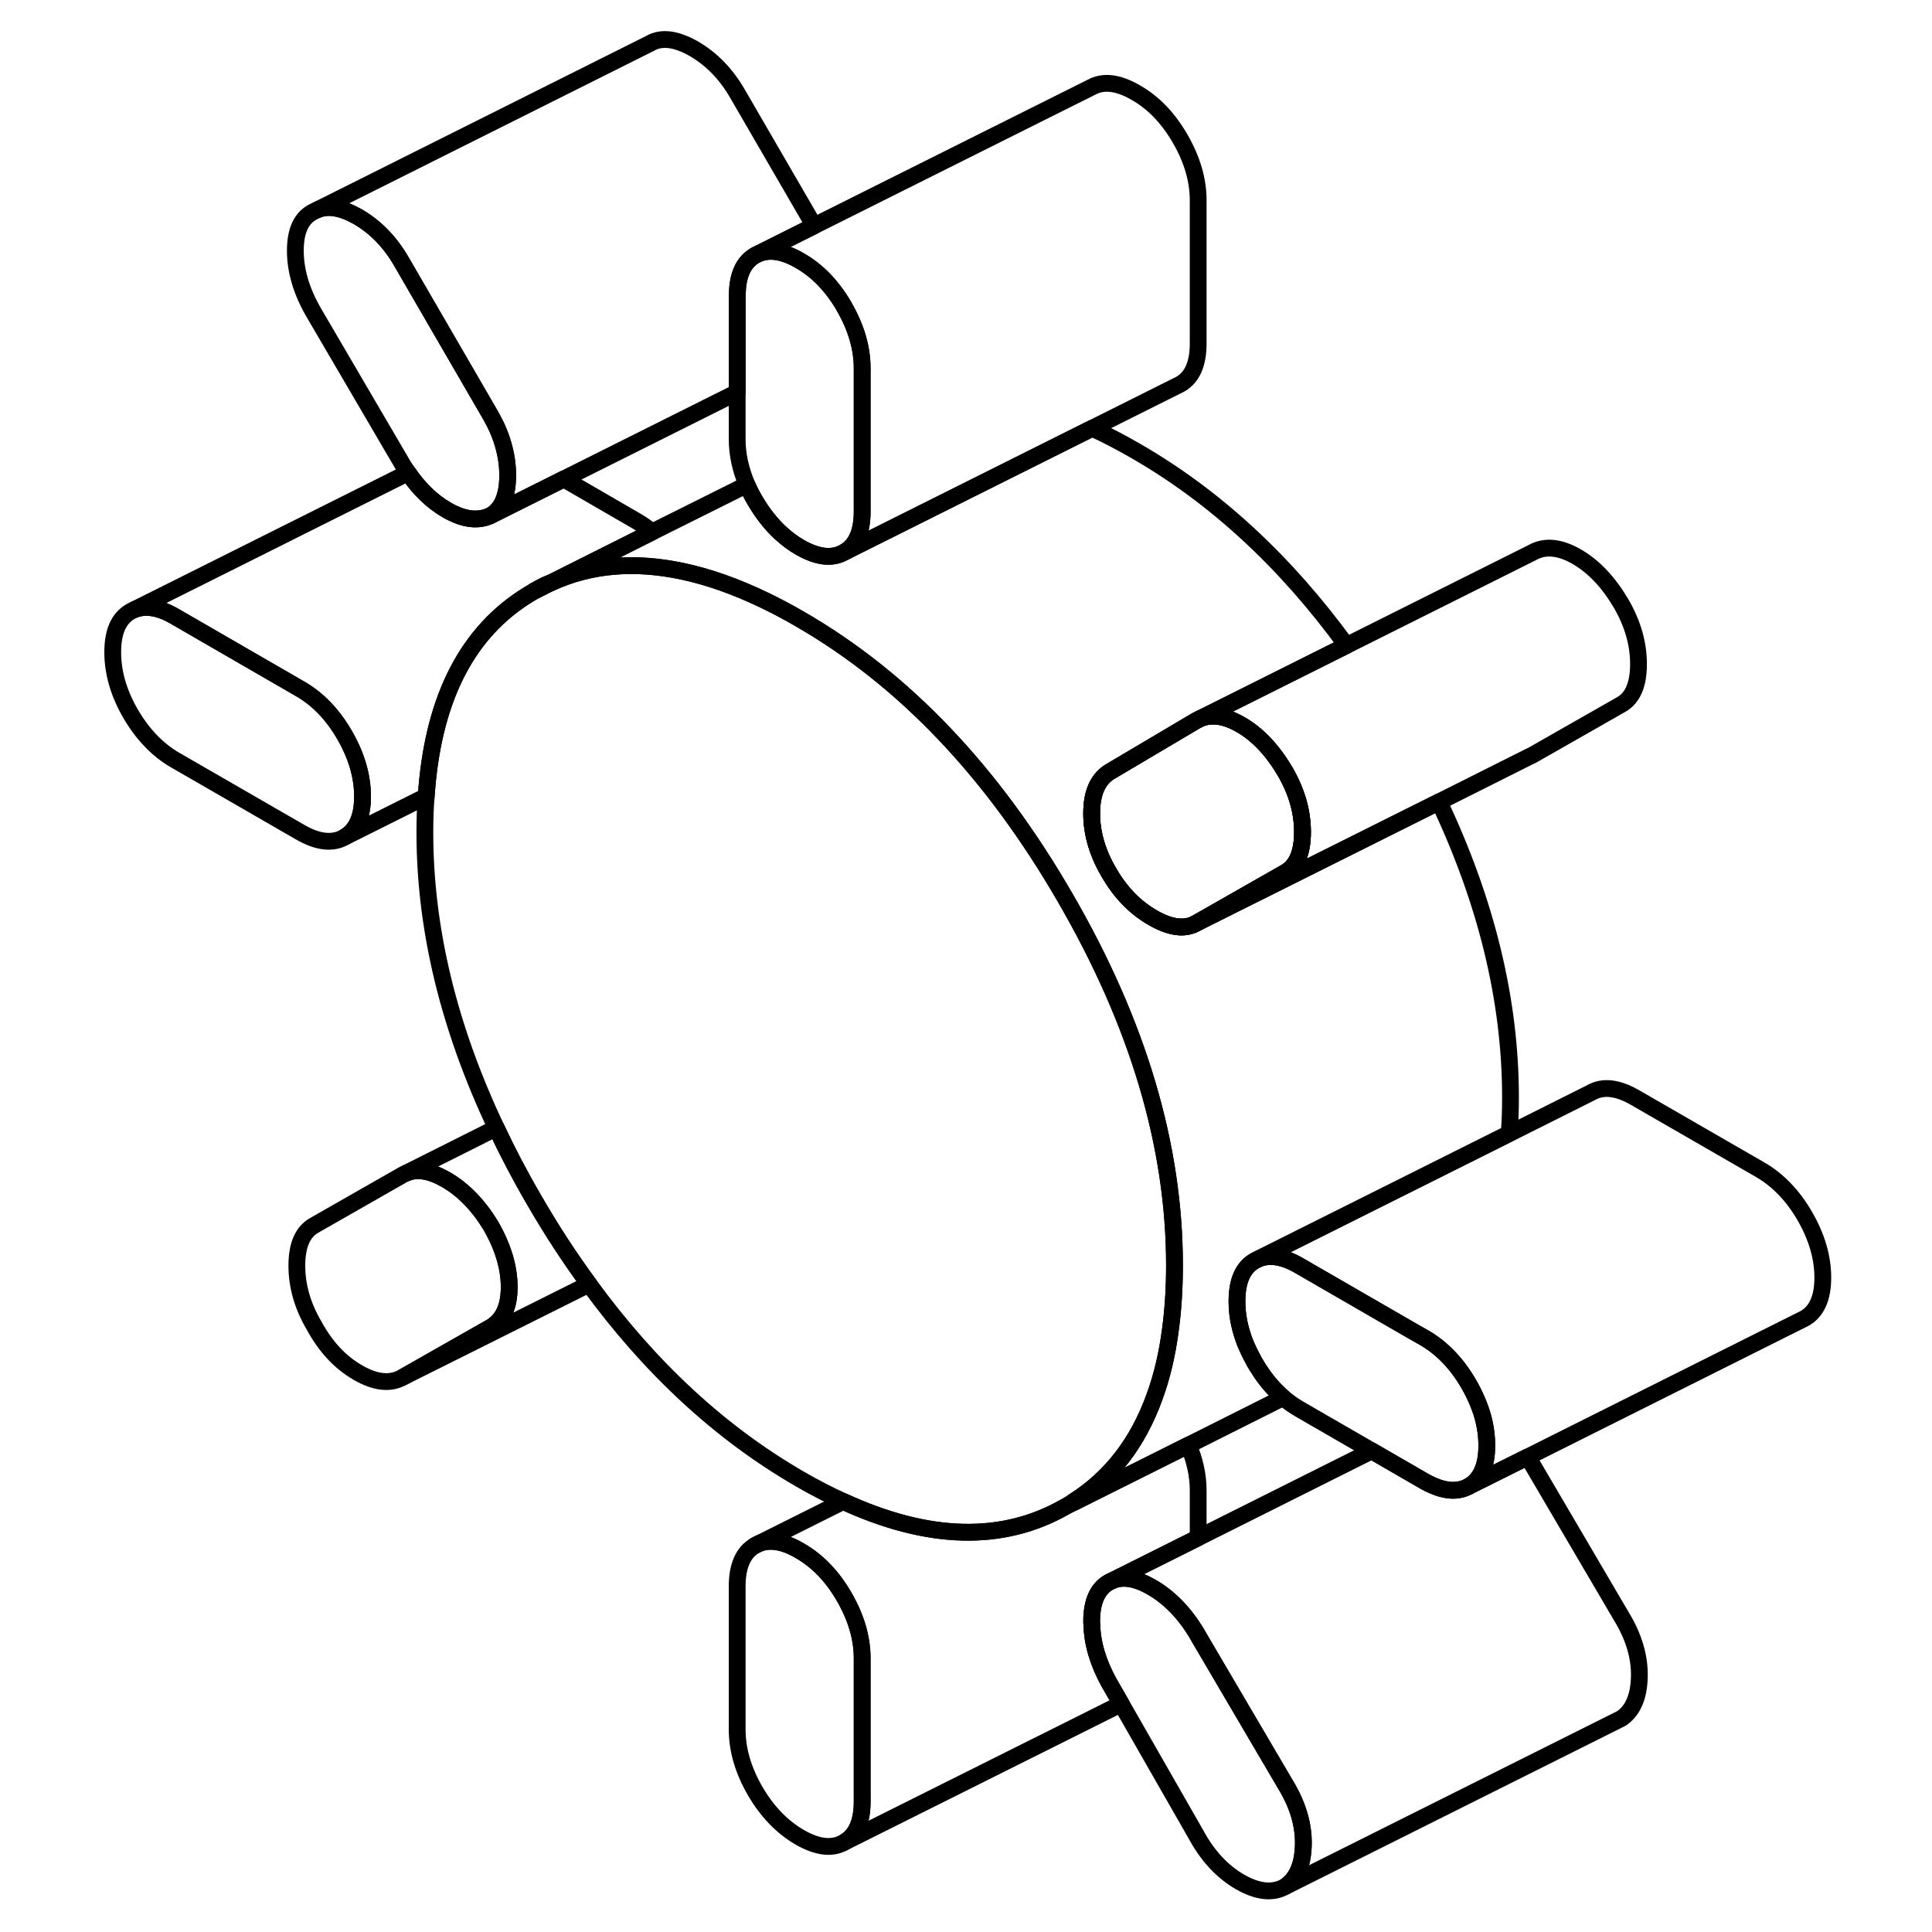 <svg width="48" height="48" viewBox="0 0 106 115" fill="none" xmlns="http://www.w3.org/2000/svg" stroke-width="1px"
     stroke-linecap="round" stroke-linejoin="round">
    <path d="M72.01 45.95C71.26 44.67 70.38 43.73 69.36 43.14C68.45 42.61 67.64 42.49 66.95 42.77L66.71 42.89L61.51 45.97C60.82 46.43 60.48 47.24 60.48 48.42C60.48 49.6 60.82 50.77 61.51 51.94C62.19 53.12 63.05 54.01 64.11 54.62C65.16 55.23 66.03 55.34 66.71 54.95L72.01 51.93C72.69 51.54 73.03 50.74 73.03 49.53C73.03 48.32 72.69 47.13 72.01 45.95ZM45.75 95.05C45.04 93.82 44.16 92.91 43.1 92.3C42.15 91.75 41.35 91.61 40.67 91.88L40.45 91.99C39.74 92.4 39.38 93.21 39.38 94.42V102.95C39.38 104.16 39.74 105.38 40.45 106.61C41.17 107.84 42.05 108.75 43.1 109.36C44.16 109.97 45.04 110.07 45.75 109.66C46.46 109.26 46.82 108.45 46.82 107.24V98.71C46.82 97.5 46.46 96.28 45.75 95.05ZM27.3 35.18L28.17 34.74C27.87 34.86 27.59 35.02 27.3 35.18Z" stroke="currentColor" stroke-linejoin="round"/>
    <path d="M25.81 76.61C25.81 77.78 25.44 78.58 24.7 79.01L19.49 81.97C18.75 82.4 17.85 82.31 16.8 81.7C15.74 81.09 14.88 80.16 14.2 78.91C13.51 77.74 13.17 76.55 13.17 75.34C13.17 74.13 13.51 73.33 14.2 72.94L19.49 69.92L19.7 69.82C20.35 69.55 21.13 69.69 22.05 70.22C23.07 70.81 23.95 71.71 24.7 72.93C25.44 74.21 25.81 75.44 25.81 76.61Z" stroke="currentColor" stroke-linejoin="round"/>
    <path d="M17.08 47.41C17.08 48.62 16.72 49.42 16.01 49.83C15.3 50.24 14.41 50.14 13.36 49.53L5.92 45.24C4.87 44.63 3.99 43.71 3.27 42.48C2.56 41.25 2.21 40.03 2.21 38.82C2.21 37.61 2.56 36.81 3.27 36.4L3.49 36.29C4.17 36.02 4.98 36.15 5.92 36.7L13.36 41C14.41 41.6 15.3 42.52 16.01 43.75C16.72 44.98 17.08 46.2 17.08 47.41Z" stroke="currentColor" stroke-linejoin="round"/>
    <path d="M27.3 35.18L28.17 34.74C27.87 34.86 27.59 35.02 27.3 35.18ZM72.01 45.95C71.26 44.67 70.38 43.73 69.36 43.14C68.45 42.61 67.64 42.49 66.95 42.77L66.71 42.89L61.51 45.97C60.82 46.43 60.48 47.24 60.48 48.42C60.48 49.6 60.82 50.77 61.51 51.94C62.19 53.12 63.05 54.01 64.11 54.62C65.16 55.23 66.03 55.34 66.71 54.95L72.01 51.93C72.69 51.54 73.03 50.74 73.03 49.53C73.03 48.32 72.69 47.13 72.01 45.95Z" stroke="currentColor" stroke-linejoin="round"/>
    <path d="M25.72 28.29C25.72 29.5 25.38 30.3 24.7 30.69C24.04 31 23.29 30.95 22.44 30.54C22.33 30.49 22.22 30.43 22.1 30.36C21.23 29.86 20.46 29.12 19.79 28.14C19.68 27.99 19.59 27.84 19.49 27.69L14.2 18.65C13.45 17.37 13.08 16.13 13.08 14.92C13.08 13.71 13.45 12.93 14.2 12.58L14.41 12.48C15.05 12.22 15.84 12.36 16.8 12.9C17.85 13.51 18.72 14.4 19.4 15.58L24.7 24.72C25.03 25.3 25.29 25.88 25.45 26.46C25.63 27.07 25.72 27.68 25.72 28.29Z" stroke="currentColor" stroke-linejoin="round"/>
    <path d="M43.96 13.44L40.45 15.2C39.76 15.6 39.4 16.37 39.39 17.51C39.38 17.55 39.38 17.59 39.38 17.63V23.35L29.06 28.51L24.7 30.69C25.38 30.3 25.72 29.5 25.72 28.29C25.72 27.68 25.63 27.07 25.45 26.46C25.29 25.88 25.03 25.3 24.7 24.72L19.4 15.58C18.72 14.4 17.85 13.51 16.8 12.9C15.84 12.36 15.05 12.22 14.41 12.48L34.2 2.58C34.88 2.19 35.74 2.3 36.8 2.9C37.85 3.51 38.72 4.4 39.4 5.58L43.96 13.44Z" stroke="currentColor" stroke-linejoin="round"/>
    <path d="M73.08 109.82C73.05 111.01 72.69 111.83 72.01 112.29C71.26 112.72 70.37 112.62 69.31 112.02C68.26 111.41 67.39 110.48 66.71 109.23L62.24 101.42L61.51 100.15C60.85 98.95 60.51 97.79 60.49 96.67C60.48 96.62 60.48 96.57 60.48 96.52C60.48 95.35 60.82 94.57 61.51 94.18L61.72 94.08C62.36 93.81 63.14 93.95 64.06 94.48C65.08 95.07 65.97 95.97 66.71 97.18L66.81 97.36L72.01 106.21C72.75 107.42 73.11 108.63 73.08 109.82Z" stroke="currentColor" stroke-linejoin="round"/>
    <path d="M65.41 75.31C65.41 76.67 65.33 77.94 65.17 79.13C64.98 80.59 64.67 81.92 64.23 83.12C63.24 85.88 61.63 87.97 59.38 89.39C59.22 89.5 59.06 89.6 58.9 89.69C55.19 91.81 50.78 91.71 45.69 89.37C44.85 88.99 43.98 88.54 43.1 88.03C38.38 85.3 34.2 81.44 30.56 76.44C29.41 74.88 28.33 73.22 27.3 71.44C26.46 70 25.71 68.57 25.04 67.14C22.21 61.16 20.79 55.3 20.79 49.55C20.79 48.81 20.81 48.09 20.87 47.4C21.24 41.83 23.15 37.91 26.59 35.62C26.82 35.47 27.06 35.32 27.3 35.18L28.17 34.74L28.27 34.7C30.64 33.61 33.26 33.39 36.15 34.01C37.7 34.34 39.33 34.92 41.03 35.74C41.71 36.07 42.4 36.43 43.1 36.84C49.3 40.41 54.57 45.94 58.9 53.43C63.24 60.91 65.41 68.2 65.41 75.31Z" stroke="currentColor" stroke-linejoin="round"/>
    <path d="M66.82 11.92V20.45C66.82 21.66 66.46 22.47 65.75 22.87L65.53 22.98L60.51 25.49L45.75 32.87C46.46 32.47 46.82 31.66 46.82 30.45V21.92C46.82 20.71 46.46 19.49 45.75 18.26L45.72 18.2C45.01 17 44.14 16.1 43.1 15.51C42.05 14.9 41.17 14.8 40.45 15.2L43.96 13.44L60.45 5.2C61.17 4.8 62.05 4.9 63.1 5.51C64.16 6.11 65.04 7.03 65.75 8.26C66.46 9.49 66.82 10.71 66.82 11.92Z" stroke="currentColor" stroke-linejoin="round"/>
    <path d="M93.03 39.53C93.03 40.74 92.69 41.54 92.01 41.93L86.71 44.95L86.5 45.05L81.16 47.73L66.71 54.95L72.01 51.93C72.69 51.54 73.03 50.74 73.03 49.53C73.03 48.32 72.69 47.13 72.01 45.95C71.26 44.67 70.38 43.73 69.36 43.14C68.45 42.61 67.64 42.49 66.95 42.77L75.65 38.42L86.71 32.89C87.45 32.47 88.34 32.55 89.36 33.14C90.38 33.73 91.26 34.67 92.01 35.95C92.69 37.13 93.03 38.32 93.03 39.53Z" stroke="currentColor" stroke-linejoin="round"/>
    <path d="M84 86.05C84 87.25 83.64 88.06 82.93 88.47C82.34 88.8 81.62 88.79 80.78 88.42C80.62 88.35 80.45 88.27 80.28 88.17L77.15 86.36L72.84 83.87C72.5 83.67 72.18 83.45 71.88 83.19C71.24 82.64 70.68 81.95 70.2 81.12C70.15 81.03 70.1 80.95 70.06 80.86C69.43 79.72 69.13 78.58 69.13 77.46C69.13 76.25 69.48 75.44 70.2 75.04L70.42 74.93C71.09 74.66 71.9 74.79 72.84 75.34L79.61 79.25L80.28 79.63C81.33 80.24 82.22 81.16 82.93 82.39C83.3 83.04 83.58 83.68 83.76 84.32C83.92 84.9 84 85.48 84 86.05Z" stroke="currentColor" stroke-linejoin="round"/>
    <path d="M104 76.05C104 77.25 103.64 78.06 102.93 78.47L102.71 78.58L86.42 86.73L82.93 88.47C83.64 88.06 84 87.25 84 86.05C84 85.48 83.92 84.9 83.76 84.32C83.58 83.68 83.3 83.04 82.93 82.39C82.22 81.16 81.33 80.24 80.28 79.63L79.61 79.25L72.84 75.34C71.9 74.79 71.09 74.66 70.42 74.93L85.33 67.48L90.2 65.04C90.91 64.63 91.79 64.73 92.84 65.34L100.28 69.63C101.33 70.24 102.22 71.16 102.93 72.39C103.64 73.62 104 74.84 104 76.05Z" stroke="currentColor" stroke-linejoin="round"/>
    <path d="M93.08 99.82C93.05 101.01 92.69 101.83 92.01 102.29L72.01 112.29C72.69 111.83 73.05 111.01 73.08 109.82C73.11 108.63 72.75 107.42 72.01 106.21L66.81 97.36L66.71 97.18C65.97 95.97 65.08 95.07 64.06 94.48C63.14 93.95 62.36 93.81 61.72 94.08L66.82 91.53L77.15 86.36L80.28 88.17C80.45 88.27 80.62 88.35 80.78 88.42C81.62 88.79 82.34 88.8 82.93 88.47L86.42 86.73C86.52 86.88 86.62 87.03 86.71 87.18L92.01 96.21C92.75 97.42 93.11 98.63 93.08 99.82Z" stroke="currentColor" stroke-linejoin="round"/>
    <path d="M60.48 96.52C60.48 96.57 60.48 96.62 60.49 96.67C60.51 97.79 60.85 98.95 61.51 100.15L62.24 101.42L45.75 109.66C46.46 109.26 46.82 108.45 46.82 107.24V98.71C46.82 97.5 46.46 96.28 45.75 95.05C45.04 93.82 44.16 92.91 43.1 92.3C42.15 91.75 41.35 91.61 40.67 91.88L45.69 89.37C50.78 91.71 55.19 91.81 58.9 89.69L59.38 89.45L66.24 86.02C66.62 86.92 66.82 87.82 66.82 88.71V91.53L61.72 94.08L61.51 94.18C60.82 94.57 60.48 95.35 60.48 96.52Z" stroke="currentColor" stroke-linejoin="round"/>
    <path d="M40.67 91.88L40.45 91.99" stroke="currentColor" stroke-linejoin="round"/>
    <path d="M25.81 76.61C25.81 75.44 25.44 74.21 24.7 72.93C23.95 71.71 23.07 70.81 22.05 70.22C21.13 69.69 20.35 69.55 19.7 69.82L25.04 67.14C25.71 68.57 26.46 70 27.3 71.44C28.33 73.22 29.41 74.88 30.56 76.44L19.49 81.97L24.7 79.01C25.44 78.58 25.81 77.78 25.81 76.61Z" stroke="currentColor" stroke-linejoin="round"/>
    <path d="M34.31 31.67L28.27 34.7L28.17 34.74C27.87 34.86 27.59 35.02 27.3 35.18C27.06 35.32 26.82 35.47 26.59 35.62C23.15 37.91 21.24 41.83 20.87 47.4L16.01 49.83C16.72 49.42 17.08 48.62 17.08 47.41C17.08 46.2 16.72 44.98 16.01 43.75C15.3 42.52 14.41 41.6 13.36 41L5.92 36.7C4.98 36.15 4.17 36.02 3.49 36.29L19.79 28.14C20.46 29.12 21.23 29.86 22.1 30.36C22.22 30.43 22.33 30.49 22.44 30.54C23.29 30.95 24.04 31 24.7 30.69L29.06 28.51L33.36 31C33.69 31.19 34.01 31.41 34.31 31.67Z" stroke="currentColor" stroke-linejoin="round"/>
    <path d="M46.82 21.92V30.45C46.82 31.66 46.46 32.47 45.75 32.87C45.04 33.28 44.16 33.18 43.1 32.57C42.7 32.34 42.33 32.06 41.98 31.74C41.41 31.22 40.9 30.57 40.45 29.81C40.26 29.49 40.1 29.17 39.96 28.85C39.58 27.95 39.38 27.05 39.38 26.16V17.63C39.38 17.63 39.38 17.55 39.39 17.51C39.4 16.37 39.76 15.6 40.45 15.2C41.17 14.8 42.05 14.9 43.1 15.51C44.14 16.1 45.01 17 45.72 18.2L45.75 18.26C46.46 19.49 46.82 20.71 46.82 21.92Z" stroke="currentColor" stroke-linejoin="round"/>
    <path d="M85.41 65.31C85.41 66.06 85.39 66.78 85.33 67.47L70.42 74.93L70.2 75.04C69.48 75.44 69.13 76.25 69.13 77.46C69.13 78.58 69.43 79.72 70.06 80.86C70.1 80.95 70.15 81.03 70.2 81.12C70.68 81.95 71.24 82.64 71.88 83.19L66.24 86.02L59.38 89.45V89.39C61.63 87.97 63.24 85.88 64.23 83.12C64.67 81.92 64.98 80.59 65.17 79.13C65.33 77.94 65.41 76.67 65.41 75.31C65.41 68.2 63.24 60.91 58.9 53.43C54.57 45.94 49.3 40.41 43.1 36.84C42.4 36.43 41.71 36.07 41.03 35.74C39.33 34.92 37.7 34.34 36.15 34.01C33.26 33.39 30.64 33.61 28.27 34.7L34.31 31.67L39.96 28.85C40.1 29.17 40.26 29.49 40.45 29.81C40.9 30.57 41.41 31.22 41.98 31.74C42.33 32.06 42.7 32.34 43.1 32.57C44.16 33.18 45.04 33.28 45.75 32.87L60.51 25.49C61.35 25.88 62.22 26.33 63.1 26.84C67.83 29.56 72.01 33.42 75.65 38.42L66.95 42.77L66.71 42.89L61.51 45.97C60.82 46.43 60.48 47.24 60.48 48.42C60.48 49.6 60.82 50.77 61.51 51.94C62.19 53.12 63.05 54.01 64.11 54.62C65.16 55.23 66.03 55.34 66.71 54.95L81.16 47.73C83.99 53.71 85.41 59.57 85.41 65.31Z" stroke="currentColor" stroke-linejoin="round"/>
</svg>